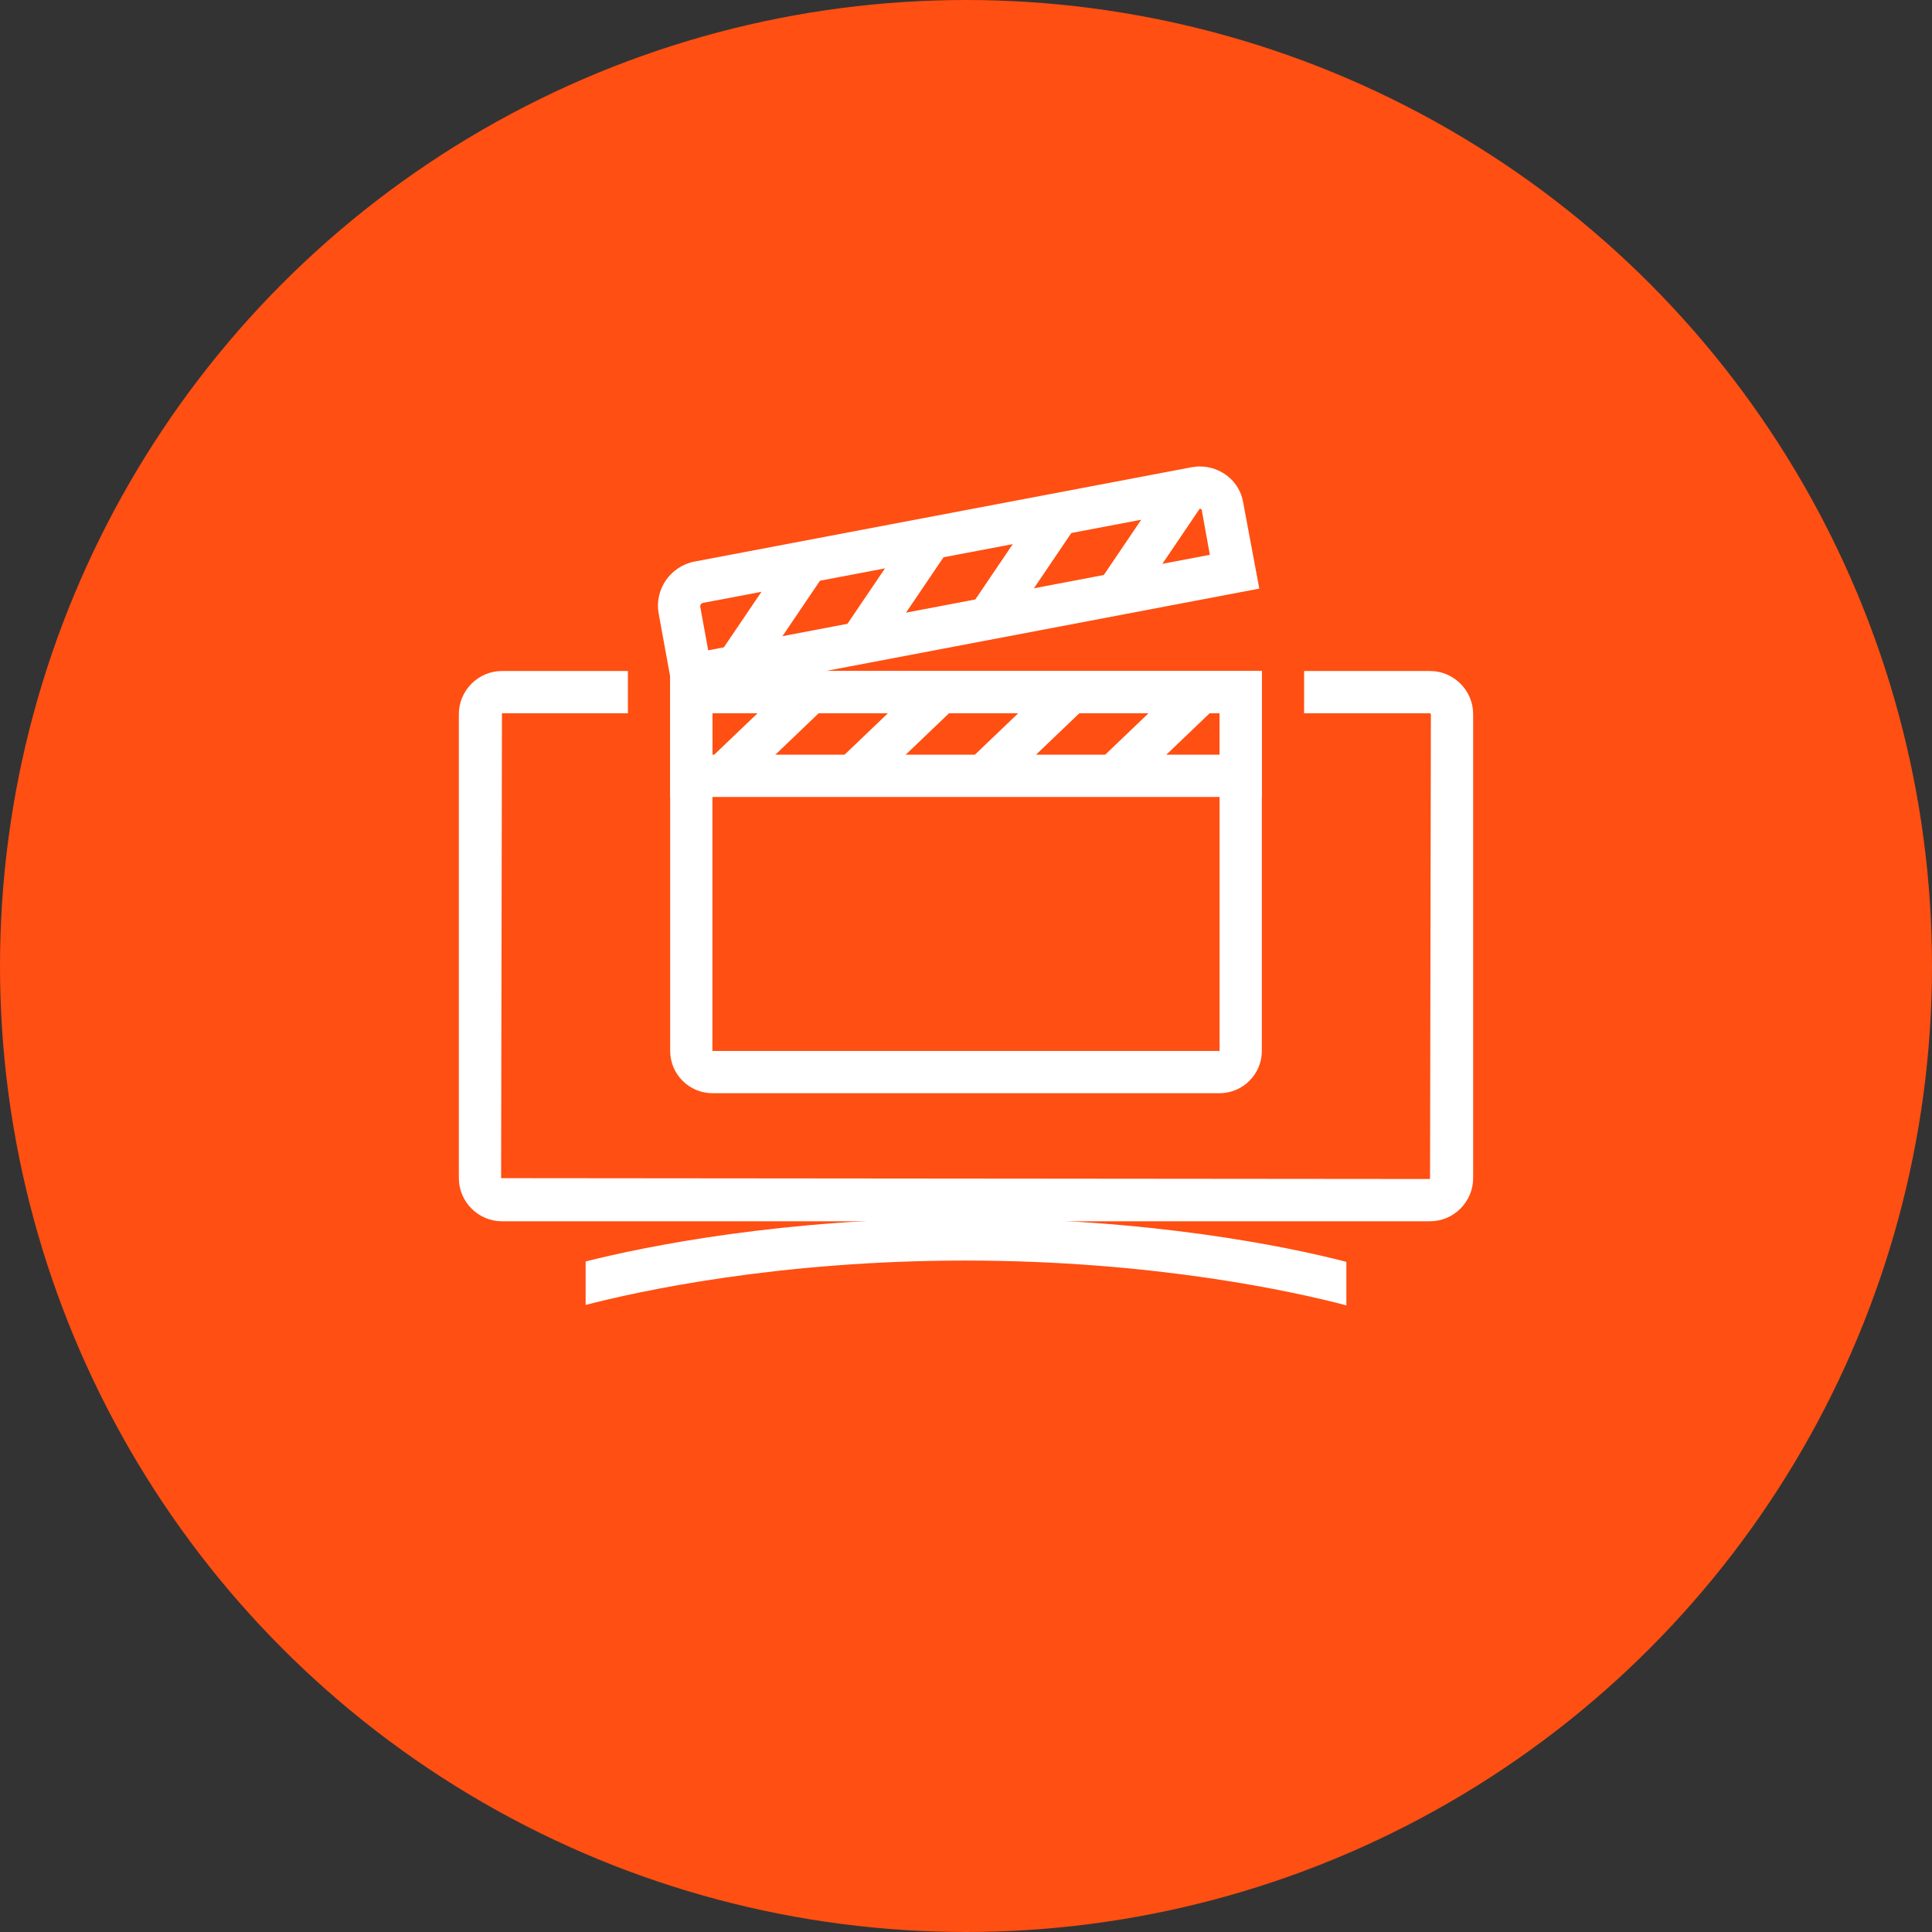 <?xml version="1.0" encoding="UTF-8"?>
<svg width="80px" height="80px" viewBox="0 0 80 80" version="1.1" xmlns="http://www.w3.org/2000/svg" xmlns:xlink="http://www.w3.org/1999/xlink">
    <rect x="0" y="0" width="80" height="80" fill="#333333" stroke="none"/>
    <!-- Generator: Sketch 57.1 (83088) - https://sketch.com -->
    <title>155-C80px</title>
    <desc>Created with Sketch.</desc>
    <g id="NEW_icons" stroke="none" stroke-width="1" fill="none" fill-rule="evenodd">
        <g id="icons_UD_new-Copy" transform="translate(-2284, -19805)">
            <g id="155-C80px" transform="translate(2284, 19805)">
                <circle id="Oval-Copy-1023" fill="#FF4F12" cx="40" cy="40" r="40"></circle>
                <g id="155-B32px-Copy-9" transform="translate(12, 12)">
                    <path d="M47.215,15.785 L42,15.785 L42,17.535 L47.215,17.535 L47.25,17.57 L47.215,36.82 L8.75,36.785 L8.785,17.535 L14,17.535 L14,15.785 L8.785,15.785 C7.805,15.785 7,16.59 7,17.57 L7,36.785 C7,37.765 7.805,38.57 8.785,38.57 L47.215,38.57 C48.195,38.57 49,37.765 49,36.785 L49,17.57 C49,16.59 48.195,15.785 47.215,15.785 Z" id="Path" fill="#FFFFFF" fill-rule="nonzero"></path>
                    <path d="M38.5,17.535 L38.5,19.25 L17.5,19.25 L17.5,17.535 L38.5,17.535 L38.5,17.535 Z M40.25,15.785 L15.75,15.785 L15.75,21 L40.25,21 L40.25,15.785 L40.25,15.785 Z" id="Shape" fill="#FFFFFF" fill-rule="nonzero"></path>
                    <path d="M37.678,9.065 C37.712,9.065 37.765,9.082 37.765,9.135 L38.097,10.973 L17.325,14.928 L16.992,13.107 C16.992,13.055 17.027,12.985 17.098,12.967 L37.66,9.065 L37.678,9.065 L37.678,9.065 Z M37.678,7.315 C37.555,7.315 37.45,7.332 37.328,7.35 L16.765,11.252 C15.75,11.445 15.085,12.425 15.277,13.422 L15.925,16.975 L40.145,12.373 L39.48,8.82 C39.34,7.928 38.553,7.315 37.678,7.315 L37.678,7.315 Z" id="Shape" fill="#FFFFFF" fill-rule="nonzero"></path>
                    <path d="M38.5,17.535 L38.5,31.517 L17.5,31.517 L17.5,17.535 L38.5,17.535 L38.5,17.535 Z M40.25,15.785 L15.75,15.785 L15.75,31.517 C15.75,32.48 16.538,33.267 17.5,33.267 L38.5,33.267 C39.462,33.267 40.25,32.48 40.25,31.517 L40.25,15.785 L40.25,15.785 Z" id="Shape" fill="#FFFFFF" fill-rule="nonzero"></path>
                    <polygon id="Rectangle" fill="#FFFFFF" fill-rule="nonzero" transform="translate(19.943, 13.456) rotate(-55.908) translate(-19.943, -13.456) " points="17.055 12.581 22.83 12.581 22.83 14.331 17.055 14.331"></polygon>
                    <polygon id="Rectangle" fill="#FFFFFF" fill-rule="nonzero" transform="translate(25.078, 12.456) rotate(-55.908) translate(-25.078, -12.456) " points="22.191 11.581 27.965 11.581 27.965 13.331 22.191 13.331"></polygon>
                    <polygon id="Rectangle" fill="#FFFFFF" fill-rule="nonzero" transform="translate(30.374, 11.446) rotate(-55.908) translate(-30.374, -11.446) " points="27.487 10.571 33.262 10.571 33.262 12.321 27.487 12.321"></polygon>
                    <polygon id="Rectangle" fill="#FFFFFF" fill-rule="nonzero" transform="translate(35.686, 10.445) rotate(-55.908) translate(-35.686, -10.445) " points="32.799 9.57 38.573 9.57 38.573 11.32 32.799 11.32"></polygon>
                    <polygon id="Rectangle" fill="#FFFFFF" fill-rule="nonzero" transform="translate(19.755, 18.375) rotate(-43.732) translate(-19.755, -18.375) " points="16.955 17.5 22.555 17.5 22.555 19.25 16.955 19.25"></polygon>
                    <polygon id="Rectangle" fill="#FFFFFF" fill-rule="nonzero" transform="translate(25.147, 18.38) rotate(-43.732) translate(-25.147, -18.38) " points="22.347 17.505 27.947 17.505 27.947 19.255 22.347 19.255"></polygon>
                    <polygon id="Rectangle" fill="#FFFFFF" fill-rule="nonzero" transform="translate(30.552, 18.372) rotate(-43.732) translate(-30.552, -18.372) " points="27.752 17.497 33.352 17.497 33.352 19.247 27.752 19.247"></polygon>
                    <polygon id="Rectangle" fill="#FFFFFF" fill-rule="nonzero" transform="translate(35.944, 18.376) rotate(-43.732) translate(-35.944, -18.376) " points="33.143 17.501 38.744 17.501 38.744 19.251 33.143 19.251"></polygon>
                    <path d="M27.965,38.447 C20.422,38.447 14.77,39.602 12.25,40.233 L12.25,42.035 C14.402,41.475 20.195,40.197 27.965,40.197 C35.805,40.197 41.633,41.492 43.75,42.053 L43.75,40.25 C41.248,39.602 35.578,38.447 27.965,38.447 Z" id="Path" fill="#FFFFFF" fill-rule="nonzero"></path>
                    <rect id="Rectangle" x="0" y="0" width="56" height="56"></rect>
                </g>
            </g>
        </g>
    </g>
</svg>